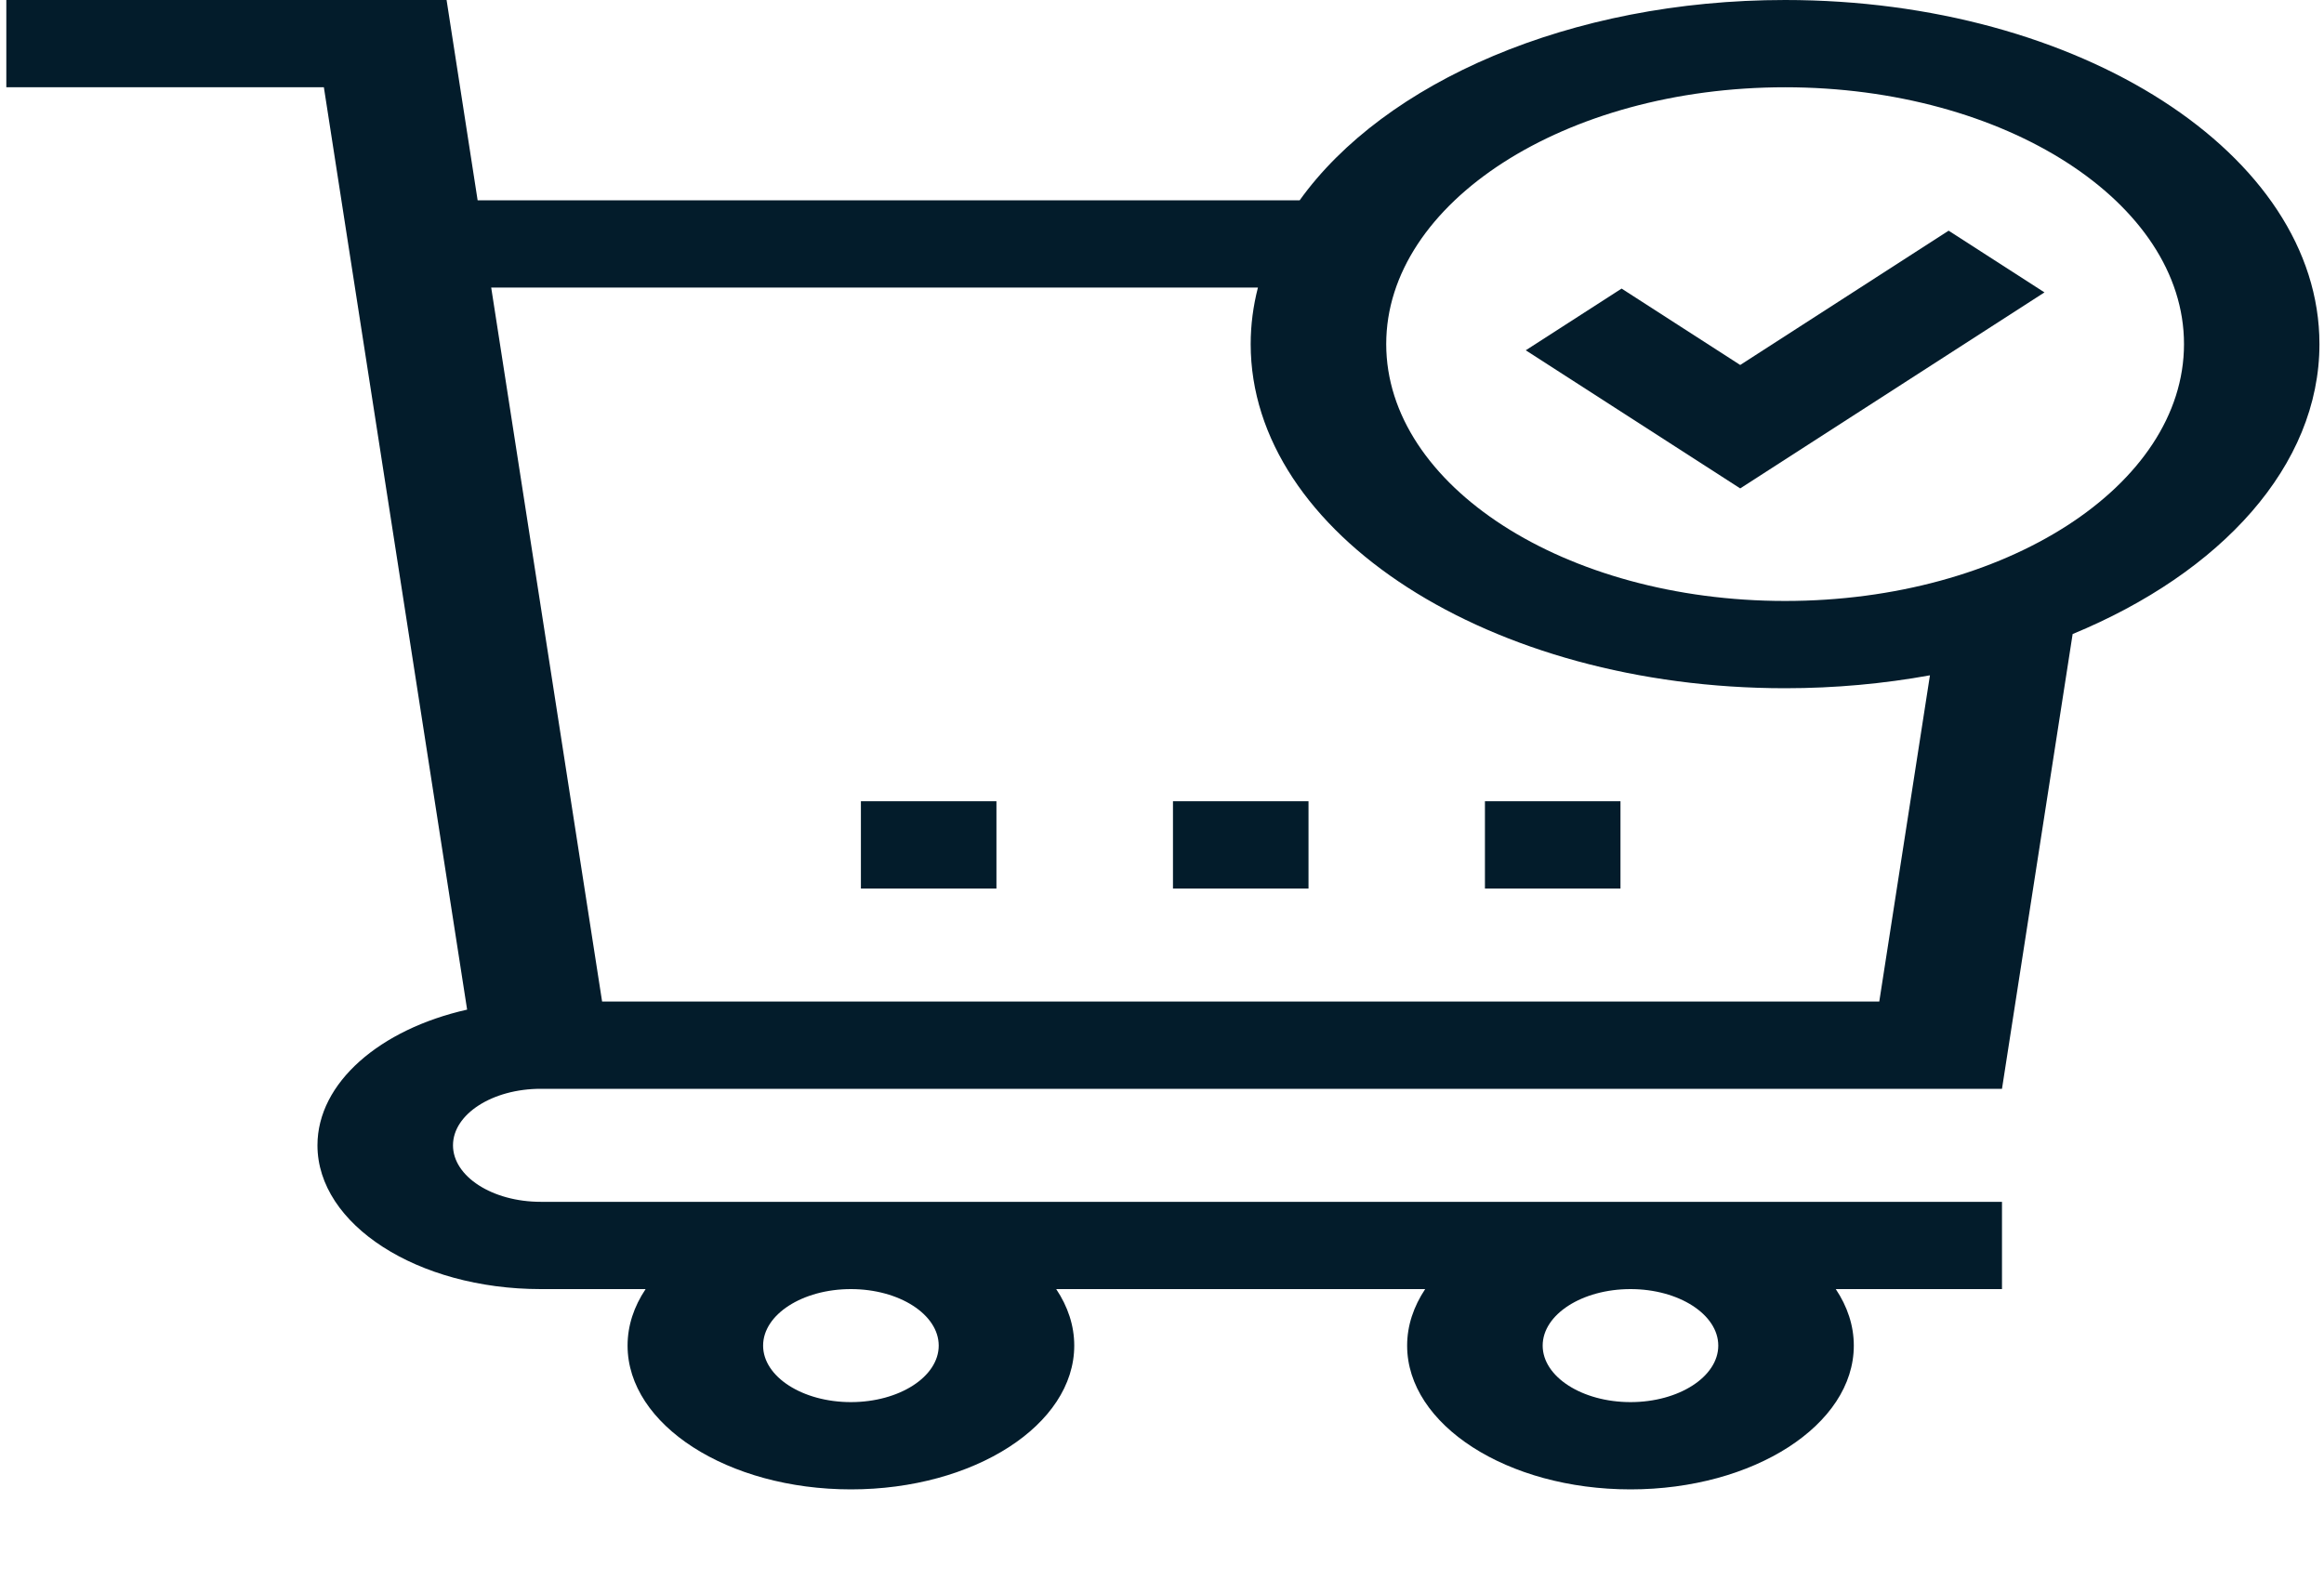 <svg width="25" height="17" viewBox="0 0 25 17" fill="none" xmlns="http://www.w3.org/2000/svg">
<g clip-path="url(#clip0)">
<path d="M15.974 8.621H17.432V9.56H15.974V8.621Z" fill="#031C2B"/>
<path d="M12.618 8.621H14.076V9.56H12.618V8.621Z" fill="#031C2B"/>
<path d="M9.261 8.621H10.719V9.56H9.261V8.621Z" fill="#031C2B"/>
<path d="M24.951 3.702C24.951 1.661 22.373 0 19.203 0C16.89 0 14.892 0.884 13.981 2.155H5.138L4.804 0H0.068V0.939H3.484L3.693 2.287L5.025 10.863C4.088 11.074 3.415 11.649 3.415 12.323C3.415 13.176 4.492 13.87 5.817 13.87H6.945C6.82 14.057 6.751 14.262 6.751 14.478C6.751 15.331 7.829 16.025 9.154 16.025C10.478 16.025 11.556 15.331 11.556 14.478C11.556 14.262 11.487 14.057 11.362 13.87H15.331C15.207 14.057 15.137 14.262 15.137 14.478C15.137 15.331 16.215 16.025 17.54 16.025C18.864 16.025 19.942 15.331 19.942 14.478C19.942 14.262 19.873 14.057 19.748 13.87H21.536V12.931H5.817C5.296 12.931 4.873 12.658 4.873 12.323C4.873 11.988 5.296 11.715 5.817 11.715H21.536L22.296 6.822C23.892 6.163 24.951 5.011 24.951 3.702V3.702ZM9.153 15.086C8.633 15.086 8.209 14.813 8.209 14.478C8.209 14.143 8.633 13.87 9.153 13.87C9.674 13.87 10.098 14.143 10.098 14.478C10.098 14.813 9.674 15.086 9.153 15.086ZM17.54 15.086C17.019 15.086 16.595 14.813 16.595 14.478C16.595 14.143 17.019 13.87 17.54 13.87C18.06 13.87 18.484 14.143 18.484 14.478C18.484 14.813 18.06 15.086 17.54 15.086ZM19.203 0.939C21.569 0.939 23.494 2.179 23.494 3.702C23.494 5.226 21.569 6.466 19.203 6.466C16.837 6.466 14.912 5.226 14.912 3.702C14.912 2.179 16.837 0.939 19.203 0.939V0.939ZM20.216 10.776H6.477L5.284 3.094H13.532C13.481 3.292 13.454 3.495 13.454 3.702C13.454 5.744 16.033 7.405 19.203 7.405C19.743 7.405 20.265 7.356 20.761 7.266L20.216 10.776Z" fill="#031C2B"/>
<path d="M21.993 3.146L20.962 2.482L18.72 3.927L17.444 3.105L16.413 3.769L18.72 5.255L21.993 3.146Z" fill="#031C2B"/>
</g>
<defs>
<clipPath id="clip0">
<rect width="24.883" height="16.025" fill="white" transform="translate(0.068)"/>
</clipPath>
</defs>
</svg>
